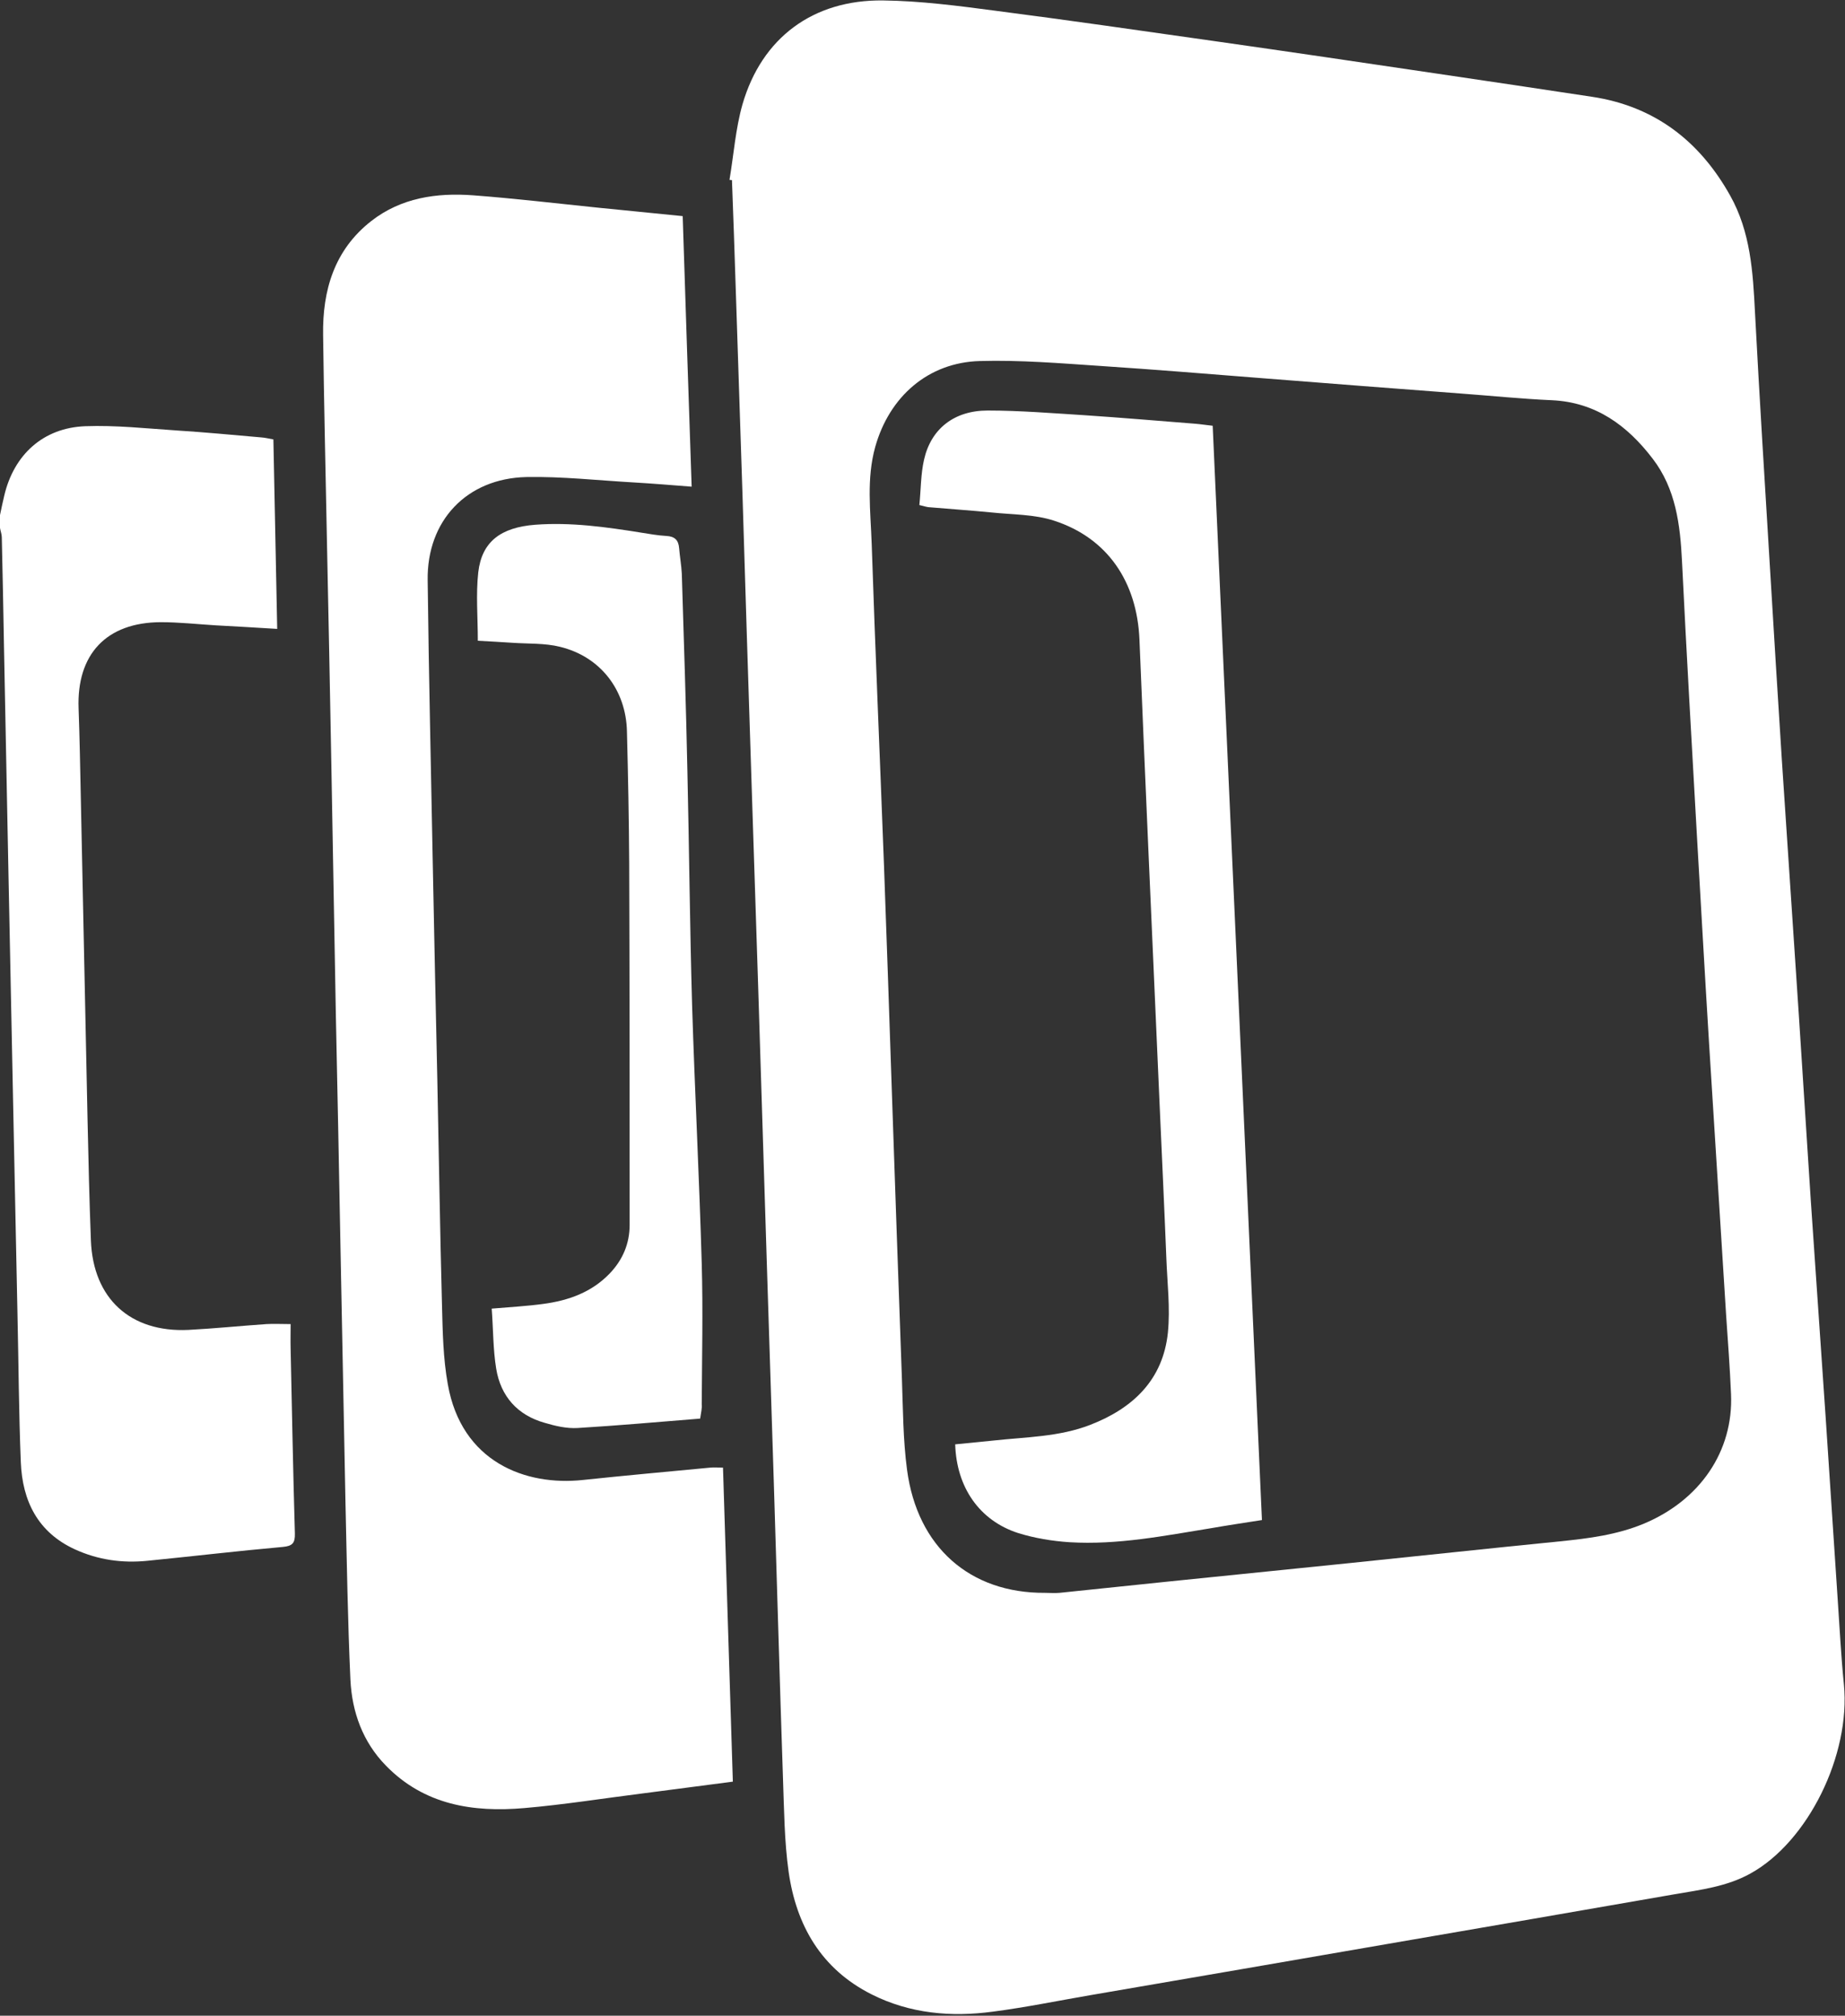 <?xml version="1.0" encoding="utf-8"?>
<!-- Generator: Adobe Illustrator 18.1.1, SVG Export Plug-In . SVG Version: 6.00 Build 0)  -->
<svg version="1.1" id="Layer_1" xmlns:sketch="http://www.bohemiancoding.com/sketch/ns"
	 xmlns="http://www.w3.org/2000/svg" xmlns:xlink="http://www.w3.org/1999/xlink" x="0px" y="0px" viewBox="106 -54 824 900"
	 enable-background="new 106 -54 824 900" xml:space="preserve">
<rect x="106" y="-54" width="824" height="900" fill="#333333" stroke="none"/>
<title>Imported Layers</title>
<desc>Created with Sketch.</desc>
<g id="Page-1" sketch:type="MSPage">
	<g id="Imported-Layers" sketch:type="MSLayerGroup">
		<path id="Fill-1" sketch:type="MSShapeGroup" fill="#FFFFFF" d="M106,176c0.6-2.9,1.2-5.8,1.9-8.7c4.3-18.3,17.4-30.3,36.2-31
			c13.6-0.5,27.2,1,40.8,1.9c12.6,0.8,25.2,2,37.8,3.1c1.6,0.1,3.2,0.5,5.4,0.9c0.6,28,1.1,55.9,1.7,84.6
			c-9.5-0.6-18.5-1.1-27.6-1.6c-8.1-0.5-16.3-1.4-24.4-1.4c-24.3,0.1-37.6,14.3-36.7,38.5c0.5,13.5,0.7,27,1,40.4
			c1,47.8,2,95.5,3,143.3c0.4,18,0.8,35.9,1.5,53.9c1,25.9,17.6,41.1,43.5,39.9c11.6-0.6,23.2-1.8,34.9-2.6c3.3-0.2,6.6,0,10.8,0
			c0,3.6-0.1,7.4,0,11.1c0.6,27.5,1.1,54.9,1.9,82.4c0.1,4.2-1,5.6-5.4,6c-20.2,1.8-40.4,4.2-60.6,6.2c-11.1,1.1-21.9-0.4-32.2-5.1
			c-16.6-7.6-23.5-21.6-24.2-38.9c-0.9-22.1-1-44.3-1.5-66.4c-0.7-32.3-1.3-64.6-2-96.9c-0.7-32.8-1.3-65.6-2-98.4
			c-0.7-33.8-1.3-67.6-2-101.4c-0.3-16.6-0.6-33.3-1-49.9c0-1.4-0.6-2.8-0.8-4.2V176"/>
		<path id="Fill-2" sketch:type="MSShapeGroup" fill="#FFFFFF" d="M431.8,26.3c1.9-11.3,2.7-22.8,5.8-33.7
			c8.6-29.7,31.5-46.8,62.8-46.4c16.7,0.2,33.5,2.4,50.2,4.6c32.5,4.2,65,8.9,97.4,13.5c33.1,4.7,66.2,9.6,99.3,14.5
			c23.2,3.4,46.4,6.9,69.6,10.4c28.1,4.2,48.2,19.8,61.8,44.1c9.1,16.2,10.2,34.1,11.1,52.2c2,38.1,4.4,76.1,6.7,114.2
			c1.7,28.6,3.5,57.2,5.3,85.7c2.5,38,5.1,76.1,7.6,114.1c1.8,27.4,3.5,54.8,5.3,82.2c2.2,32.6,4.5,65.1,6.7,97.7
			c1.8,26.7,3.5,53.5,5.3,80.2c0.9,12.8,1.5,25.6,2.8,38.4c3.1,31.5-16,70.3-41.7,84.5c-10.6,5.9-22.4,7.3-34,9.3
			c-41.8,7.3-83.6,14.5-125.4,21.7c-45.1,7.8-90.2,15.6-135.2,23.3c-14.6,2.5-29.1,5.5-43.8,7.4c-18.6,2.5-37,0.9-54.1-7.7
			c-22.5-11.3-33.7-30.8-37.1-54.8c-1.9-13.6-2-27.5-2.5-41.3c-1.5-44.1-2.7-88.2-4.1-132.3c-1-31.3-2-62.6-3-93.9
			c-1.3-42.6-2.7-85.2-4-127.8c-1-30.8-2-61.6-3-92.4c-1.4-42.4-2.7-84.9-4-127.3c-1-30.5-2-60.9-3-91.4
			c-0.5-16.3-1.1-32.6-1.7-48.9C432.7,26.4,432.3,26.4,431.8,26.3L431.8,26.3z M572.7,657.2c2.2,0,4.3,0.2,6.5,0
			c15.7-1.6,31.5-3.3,47.2-4.9c27.5-2.8,55-5.6,82.5-8.4c31.3-3.2,62.6-6.6,93.9-9.7c12.8-1.3,25.4-2.9,37.4-7.9
			c25.1-10.5,40-32.4,38.9-57.8c-0.5-11.8-1.4-23.6-2.2-35.4c-2.5-40.4-5.1-80.7-7.6-121.1c-1.9-30.7-3.6-61.5-5.4-92.2
			c-2.3-41.1-4.7-82.1-6.7-123.2c-0.8-16.4-2.8-32.4-13.1-45.8c-11.3-14.8-25.4-25.2-45-26.1c-13.6-0.6-27.2-2-40.8-3
			c-29.4-2.2-58.8-4.5-88.1-6.8c-24.2-1.9-48.4-3.9-72.7-5.5c-17.9-1.2-35.9-2.7-53.8-2.2c-23.2,0.6-40.5,15.9-46.8,38.3
			c-4,14.3-2.1,28.8-1.6,43.2c1.6,47.9,3.7,95.8,5.5,143.7c1.2,32.6,2.3,65.2,3.4,97.8c1.5,43.8,3,87.5,4.6,131.3
			c0.5,13.6,0.5,27.4,2.3,40.8C515.7,636.8,539.2,657.4,572.7,657.2L572.7,657.2z"/>
		<path id="Fill-3" sketch:type="MSShapeGroup" fill="#FFFFFF" d="M410.9,42.5c1.3,40.2,2.6,80,4,120.8c-8.9-0.7-17.5-1.4-26-1.9
			c-15.9-0.9-31.9-2.7-47.8-2.4c-26.7,0.6-44.5,19.5-44.1,46.1c0.5,42.5,1.5,84.9,2.3,127.4c0.6,31.6,1.3,63.3,2,94.9
			c0.7,33.8,1.2,67.6,2.1,101.4c0.3,11.8,0.5,23.7,2.6,35.3c6.1,34.6,34.6,45.5,60.4,42.7c18.9-2,37.8-3.7,56.7-5.5
			c1.8-0.2,3.6,0,5.8,0c1.5,46.8,2.9,93.3,4.4,140.2c-14,1.8-27.3,3.6-40.6,5.3c-17.5,2.2-35,5-52.5,6.5c-23,2-44.7-1.4-61.8-18.9
			c-10.4-10.6-15.2-24-15.9-38.4c-1.2-26.3-1.6-52.6-2.2-78.9c-0.8-39.1-1.5-78.3-2.3-117.4c-0.6-33.5-1.3-66.9-2-100.4
			c-0.7-37-1.3-73.9-2-110.9c-0.6-33.8-1.3-67.6-2-101.4c-0.6-30.5-1.3-60.9-1.7-91.4c-0.3-20,5-38,21.5-50.9
			c13.3-10.4,29.2-12.7,45.4-11.5c18.6,1.4,37.1,3.6,55.6,5.5C385.2,39.9,397.6,41.2,410.9,42.5"/>
		<path id="Fill-4" sketch:type="MSShapeGroup" fill="#FFFFFF" d="M418.7,579.4c-18.6,1.5-36.6,3.1-54.7,4.2
			c-4.9,0.3-10-0.9-14.7-2.3c-12.2-3.4-19.7-11.9-21.7-24.2c-1.4-8.6-1.3-17.5-2-26.8c8.2-0.7,15.6-1.1,23-2.1
			c11.3-1.5,21.7-5.2,29.8-13.7c5.7-6,8.8-13.2,8.8-21.6c0-53.8,0-107.6-0.2-161.4c-0.1-19.6-0.5-39.3-1-58.9
			c-0.4-18.5-11.8-33.4-29.9-37.8c-6.8-1.7-14.2-1.3-21.3-1.8c-4.8-0.3-9.6-0.6-15.4-0.9c0-10.5-0.9-20.7,0.2-30.6
			c1.6-13.7,10.1-20,25.4-21.2c15.9-1.2,31.6,1,47.2,3.5c3.8,0.6,7.6,1.3,11.4,1.5c3.7,0.2,5.4,1.8,5.7,5.4c0.3,3.8,1,7.6,1.2,11.4
			c0.9,29.5,1.9,58.9,2.5,88.4c0.8,34.8,1.1,69.6,2.1,104.4c1.2,38.4,3.2,76.8,4.3,115.3c0.6,21,0.1,42,0,62.9
			C419.6,574.7,419.1,576.5,418.7,579.4"/>
		<path id="Fill-5" sketch:type="MSShapeGroup" fill="#FFFFFF" d="M516.6,171.5c0.7-6.9,0.6-13.8,2.1-20.3
			c3.1-13.7,13.4-21.9,28.4-21.9c14.5,0,28.9,1.2,43.4,2.1c16.4,1.1,32.9,2.5,49.3,3.8c2.5,0.2,4.9,0.6,7.8,0.9
			c7.3,162.8,14.7,325.4,22,488.6c-7.6,1.2-15.1,2.3-22.5,3.6c-21,3.4-42,7.6-63.4,6.3c-7.7-0.5-15.6-1.8-23-4.1
			c-17.3-5.6-27.5-20.4-28.1-39.6c5.7-0.6,11.4-1.1,17.1-1.7c14.5-1.6,29.3-1.6,43.2-7c19.1-7.4,32.5-20.1,34.7-41.2
			c1.1-11-0.3-22.3-0.7-33.4c-0.9-22.8-2-45.6-3-68.4c-1.7-37.8-3.3-75.5-5-113.3c-1.4-31.4-2.7-62.9-4-94.3
			c-1.1-26-14.4-45.4-38.1-53.1c-8.8-2.9-18.7-2.7-28.1-3.7c-9.1-0.9-18.2-1.5-27.4-2.3C520.1,172.5,518.8,172,516.6,171.5"/>
	</g>
</g>
</svg>
